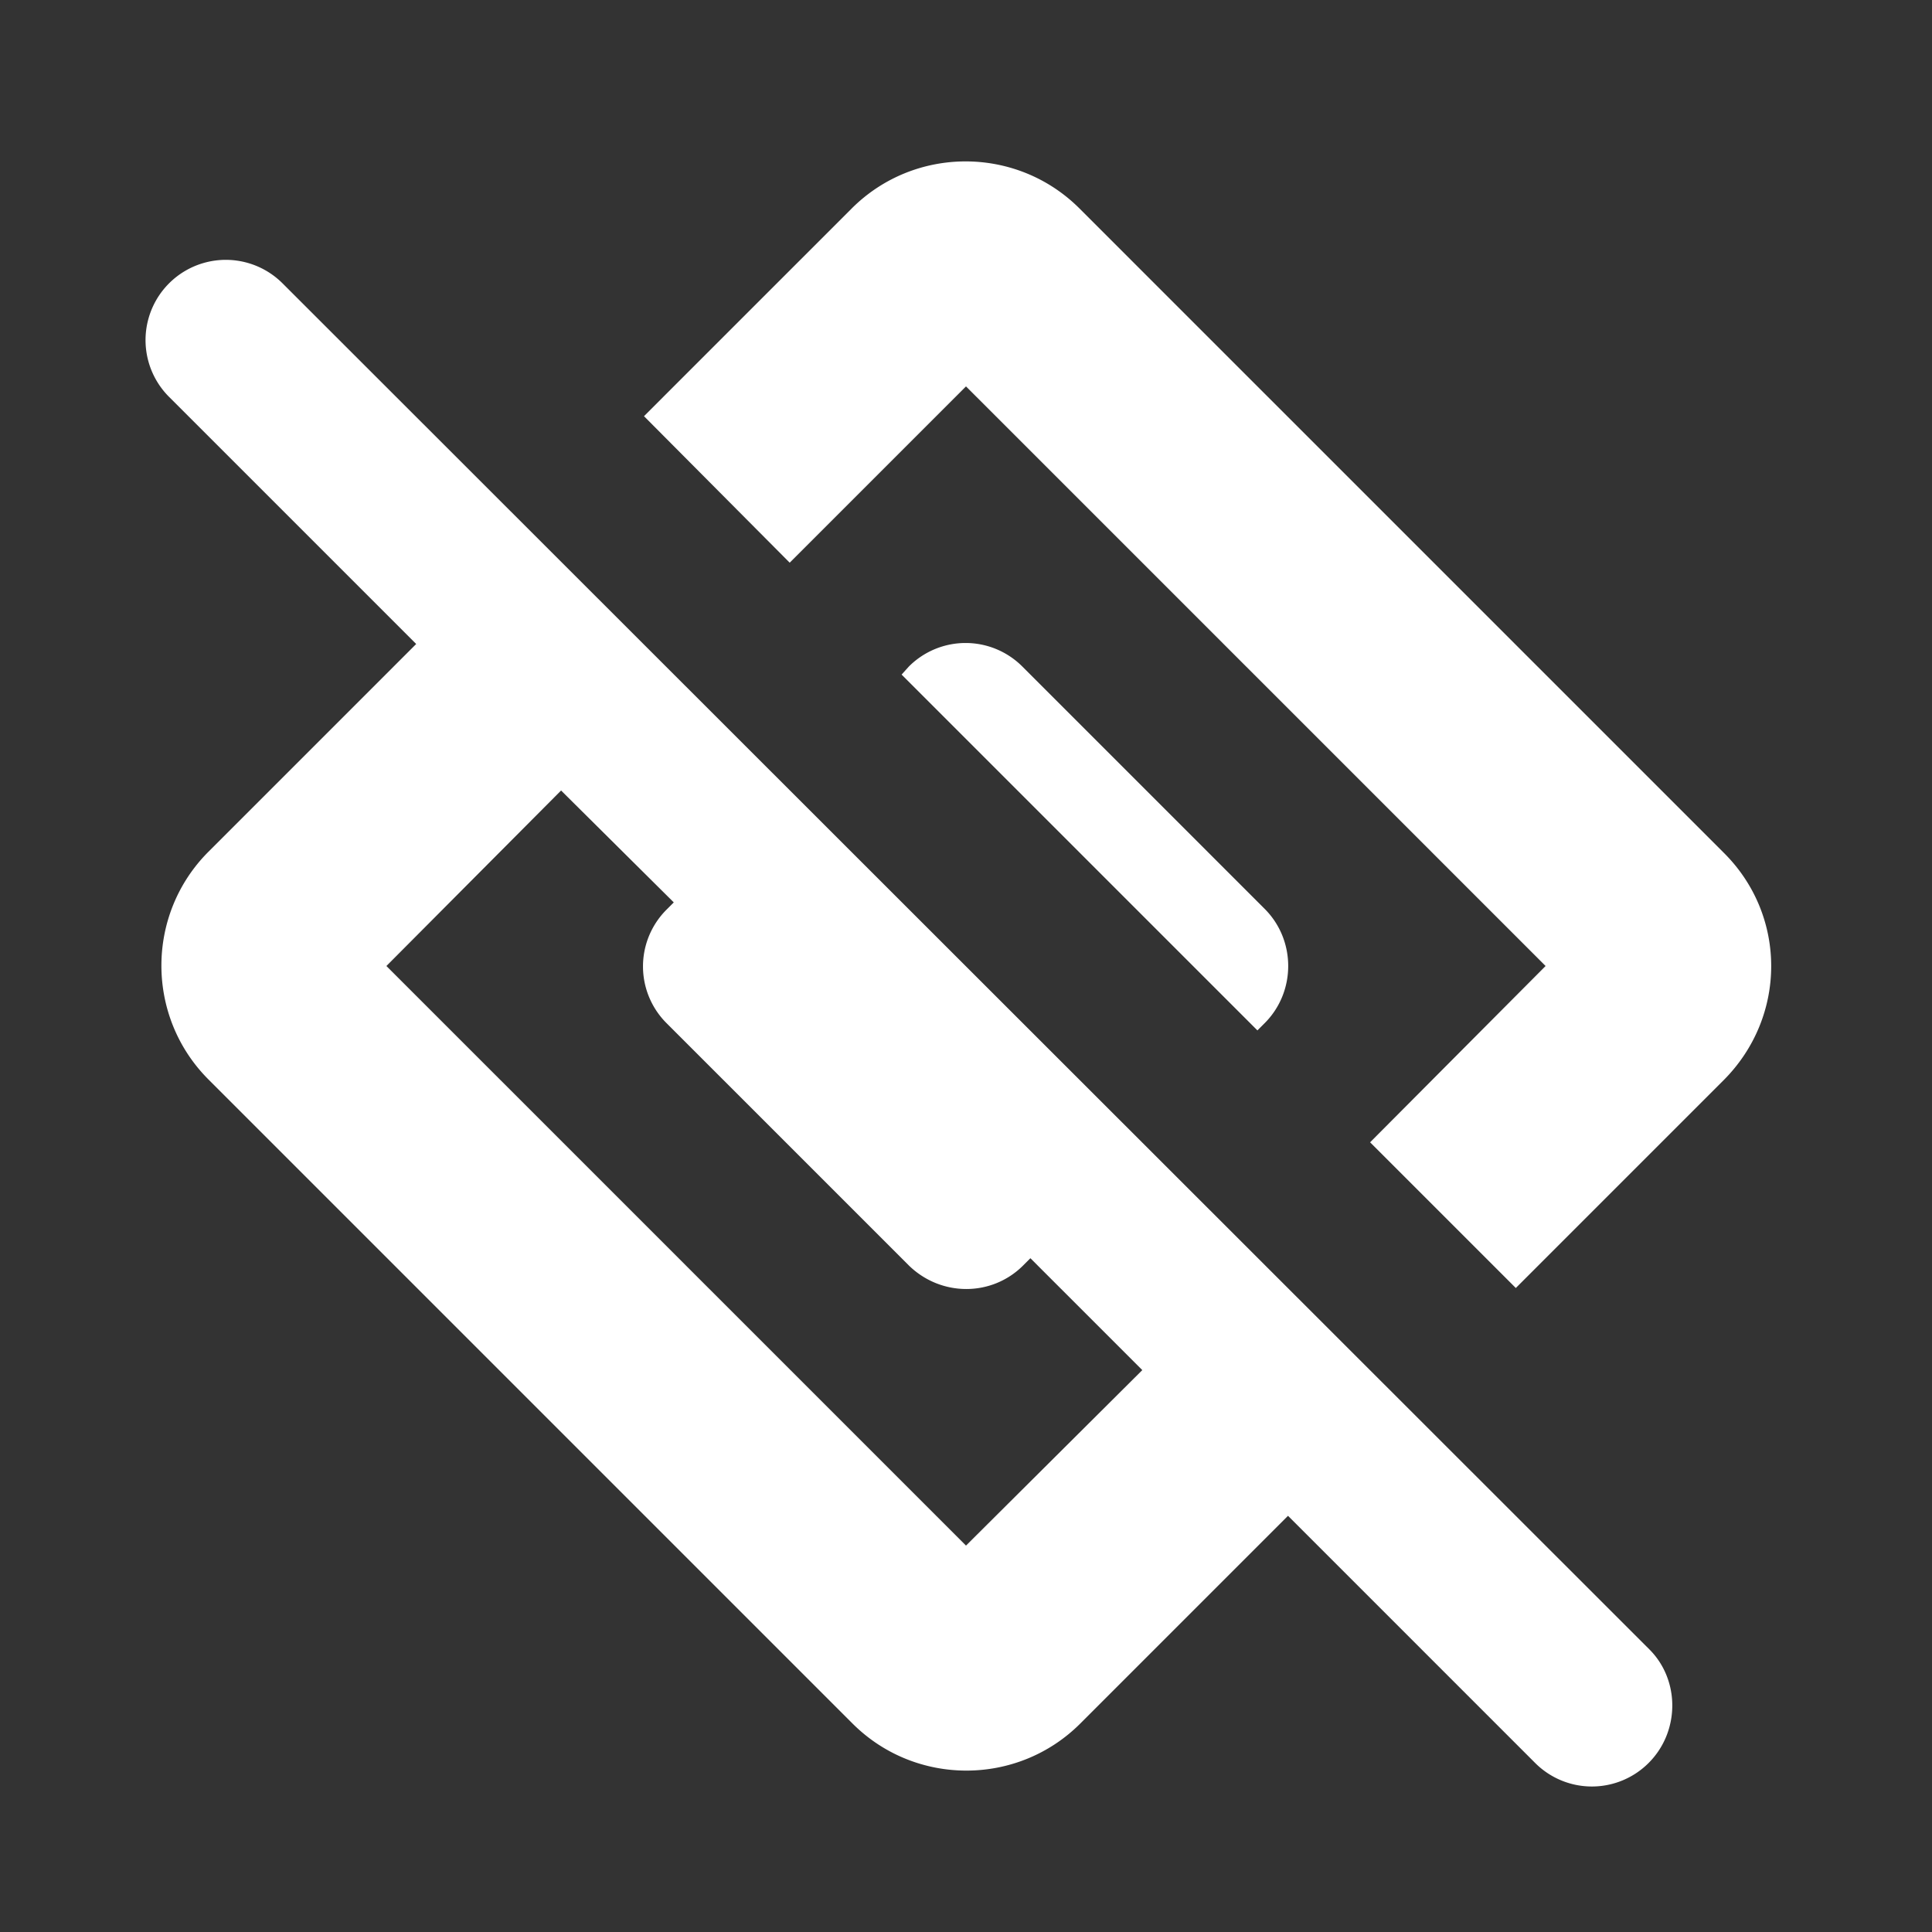 <ns0:svg xmlns:ns0="http://www.w3.org/2000/svg" width="100" height="100" viewBox="0 0 24 24" fill="#ffffff"><ns0:rect x="0" y="0" width="24" height="24" fill="#333333" stroke="none"/><ns0:path d="M21.41 13.42 18.83 16l-1.81-1.81L19.2 12 12 4.8 9.81 6.99 8 5.17l2.58-2.58c.78-.78 2.05-.78 2.83 0l8 8c.79.78.79 2.04 0 2.83zm-.93 8.48a.996.996 0 0 1-1.41 0L16 18.83l-2.58 2.58c-.78.78-2.05.78-2.83 0l-8-8c-.78-.78-.78-2.05 0-2.83L5.17 8 2.1 4.93a.996.996 0 1 1 1.41-1.41l16.98 16.97c.38.38.38 1.02-.01 1.41zm-6.29-4.88-1.39-1.39-.09.09c-.39.39-1.02.39-1.42 0l-3.01-3.01a.996.996 0 0 1 0-1.41l.09-.09-1.4-1.39L4.8 12l7.2 7.2 2.19-2.18zm1.52-5.73L12.7 8.28a.996.996 0 0 0-1.41 0l-.09.1 4.42 4.42.09-.09c.39-.39.39-1.03 0-1.42z" /></ns0:svg>